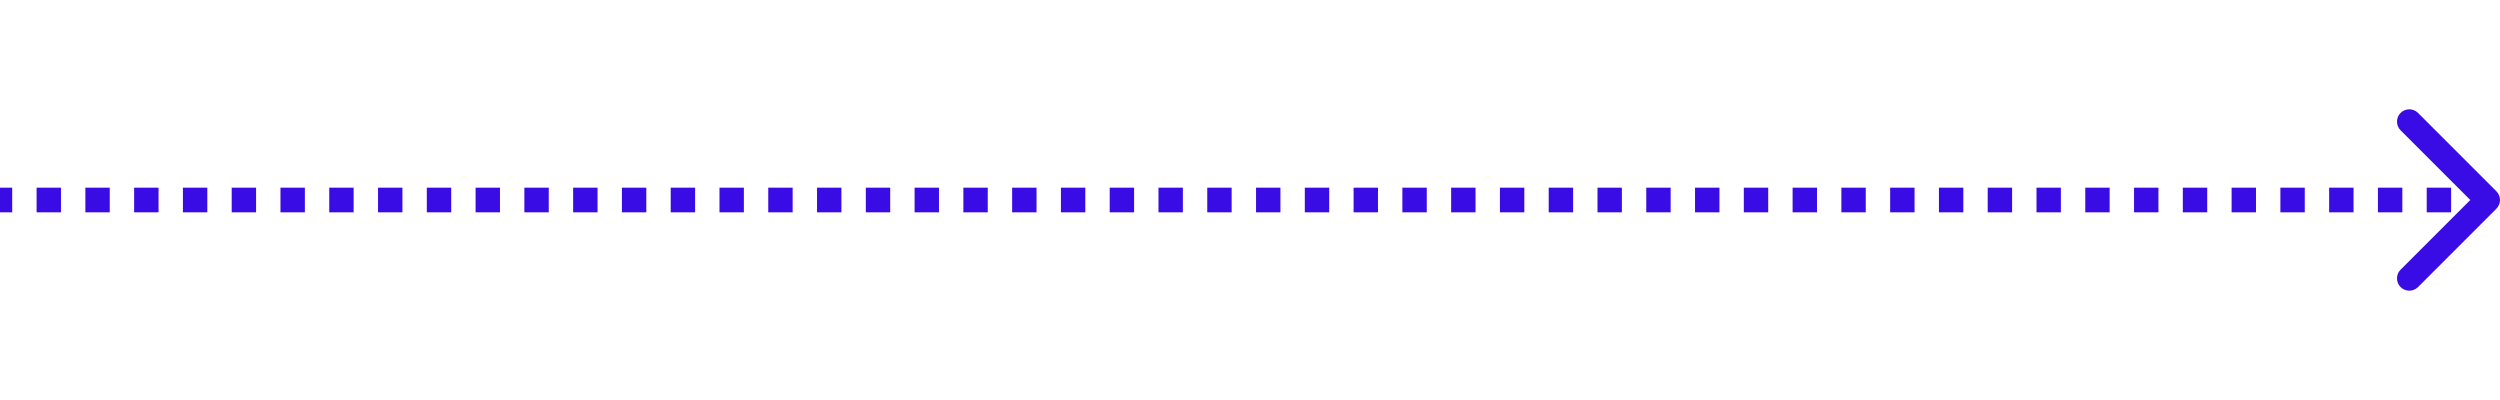 <svg width="100" height="16" viewBox="0 0 203 16" fill="none" xmlns="http://www.w3.org/2000/svg">
<path d="M202.707 8.707C203.098 8.317 203.098 7.683 202.707 7.293L196.343 0.929C195.953 0.538 195.319 0.538 194.929 0.929C194.538 1.319 194.538 1.953 194.929 2.343L200.586 8L194.929 13.657C194.538 14.047 194.538 14.681 194.929 15.071C195.319 15.462 195.953 15.462 196.343 15.071L202.707 8.707ZM0 9H0.99L0.99 7H0L0 9ZM2.971 9H4.951V7L2.971 7V9ZM6.931 9H8.912V7L6.931 7V9ZM10.892 9H12.873V7H10.892V9ZM14.853 9L16.833 9V7H14.853V9ZM18.814 9H20.794V7H18.814V9ZM22.774 9H24.755V7H22.774V9ZM26.735 9L28.716 9V7H26.735V9ZM30.696 9H32.676V7H30.696V9ZM34.657 9H36.637V7L34.657 7V9ZM38.618 9H40.598V7H38.618V9ZM42.578 9H44.559V7H42.578V9ZM46.539 9H48.52V7L46.539 7V9ZM50.5 9H52.48V7L50.5 7V9ZM54.461 9H56.441V7H54.461V9ZM58.422 9H60.402V7L58.422 7V9ZM62.382 9H64.363V7L62.382 7V9ZM66.343 9H68.323V7H66.343V9ZM70.304 9L72.284 9V7H70.304V9ZM74.265 9H76.245V7H74.265V9ZM78.225 9H80.206V7H78.225V9ZM82.186 9L84.167 9V7H82.186V9ZM86.147 9H88.127V7H86.147V9ZM90.108 9H92.088V7L90.108 7V9ZM94.069 9L96.049 9V7L94.069 7V9ZM98.029 9H100.01V7H98.029V9ZM101.99 9H103.971V7L101.99 7V9ZM105.951 9H107.931V7L105.951 7V9ZM109.912 9H111.892V7H109.912V9ZM113.873 9H115.853V7L113.873 7V9ZM117.833 9H119.814V7L117.833 7V9ZM121.794 9H123.775V7H121.794V9ZM125.755 9L127.735 9V7H125.755V9ZM129.716 9H131.696V7H129.716V9ZM133.676 9H135.657V7H133.676V9ZM137.637 9L139.618 9V7H137.637V9ZM141.598 9H143.578V7H141.598V9ZM145.559 9H147.539V7L145.559 7V9ZM149.52 9H151.5V7L149.52 7V9ZM153.48 9H155.461V7H153.48V9ZM157.441 9H159.422V7L157.441 7V9ZM161.402 9H163.382V7L161.402 7V9ZM165.363 9H167.343V7H165.363V9ZM169.324 9L171.304 9V7H169.324V9ZM173.284 9H175.265V7L173.284 7V9ZM177.245 9H179.226V7H177.245V9ZM181.206 9L183.186 9V7H181.206V9ZM185.167 9H187.147V7H185.167V9ZM189.127 9H191.108V7H189.127V9ZM193.088 9H195.069V7H193.088V9ZM197.049 9H199.029V7H197.049V9ZM201.01 9H202V7H201.01V9Z" fill="#390CE5"/>
</svg>
